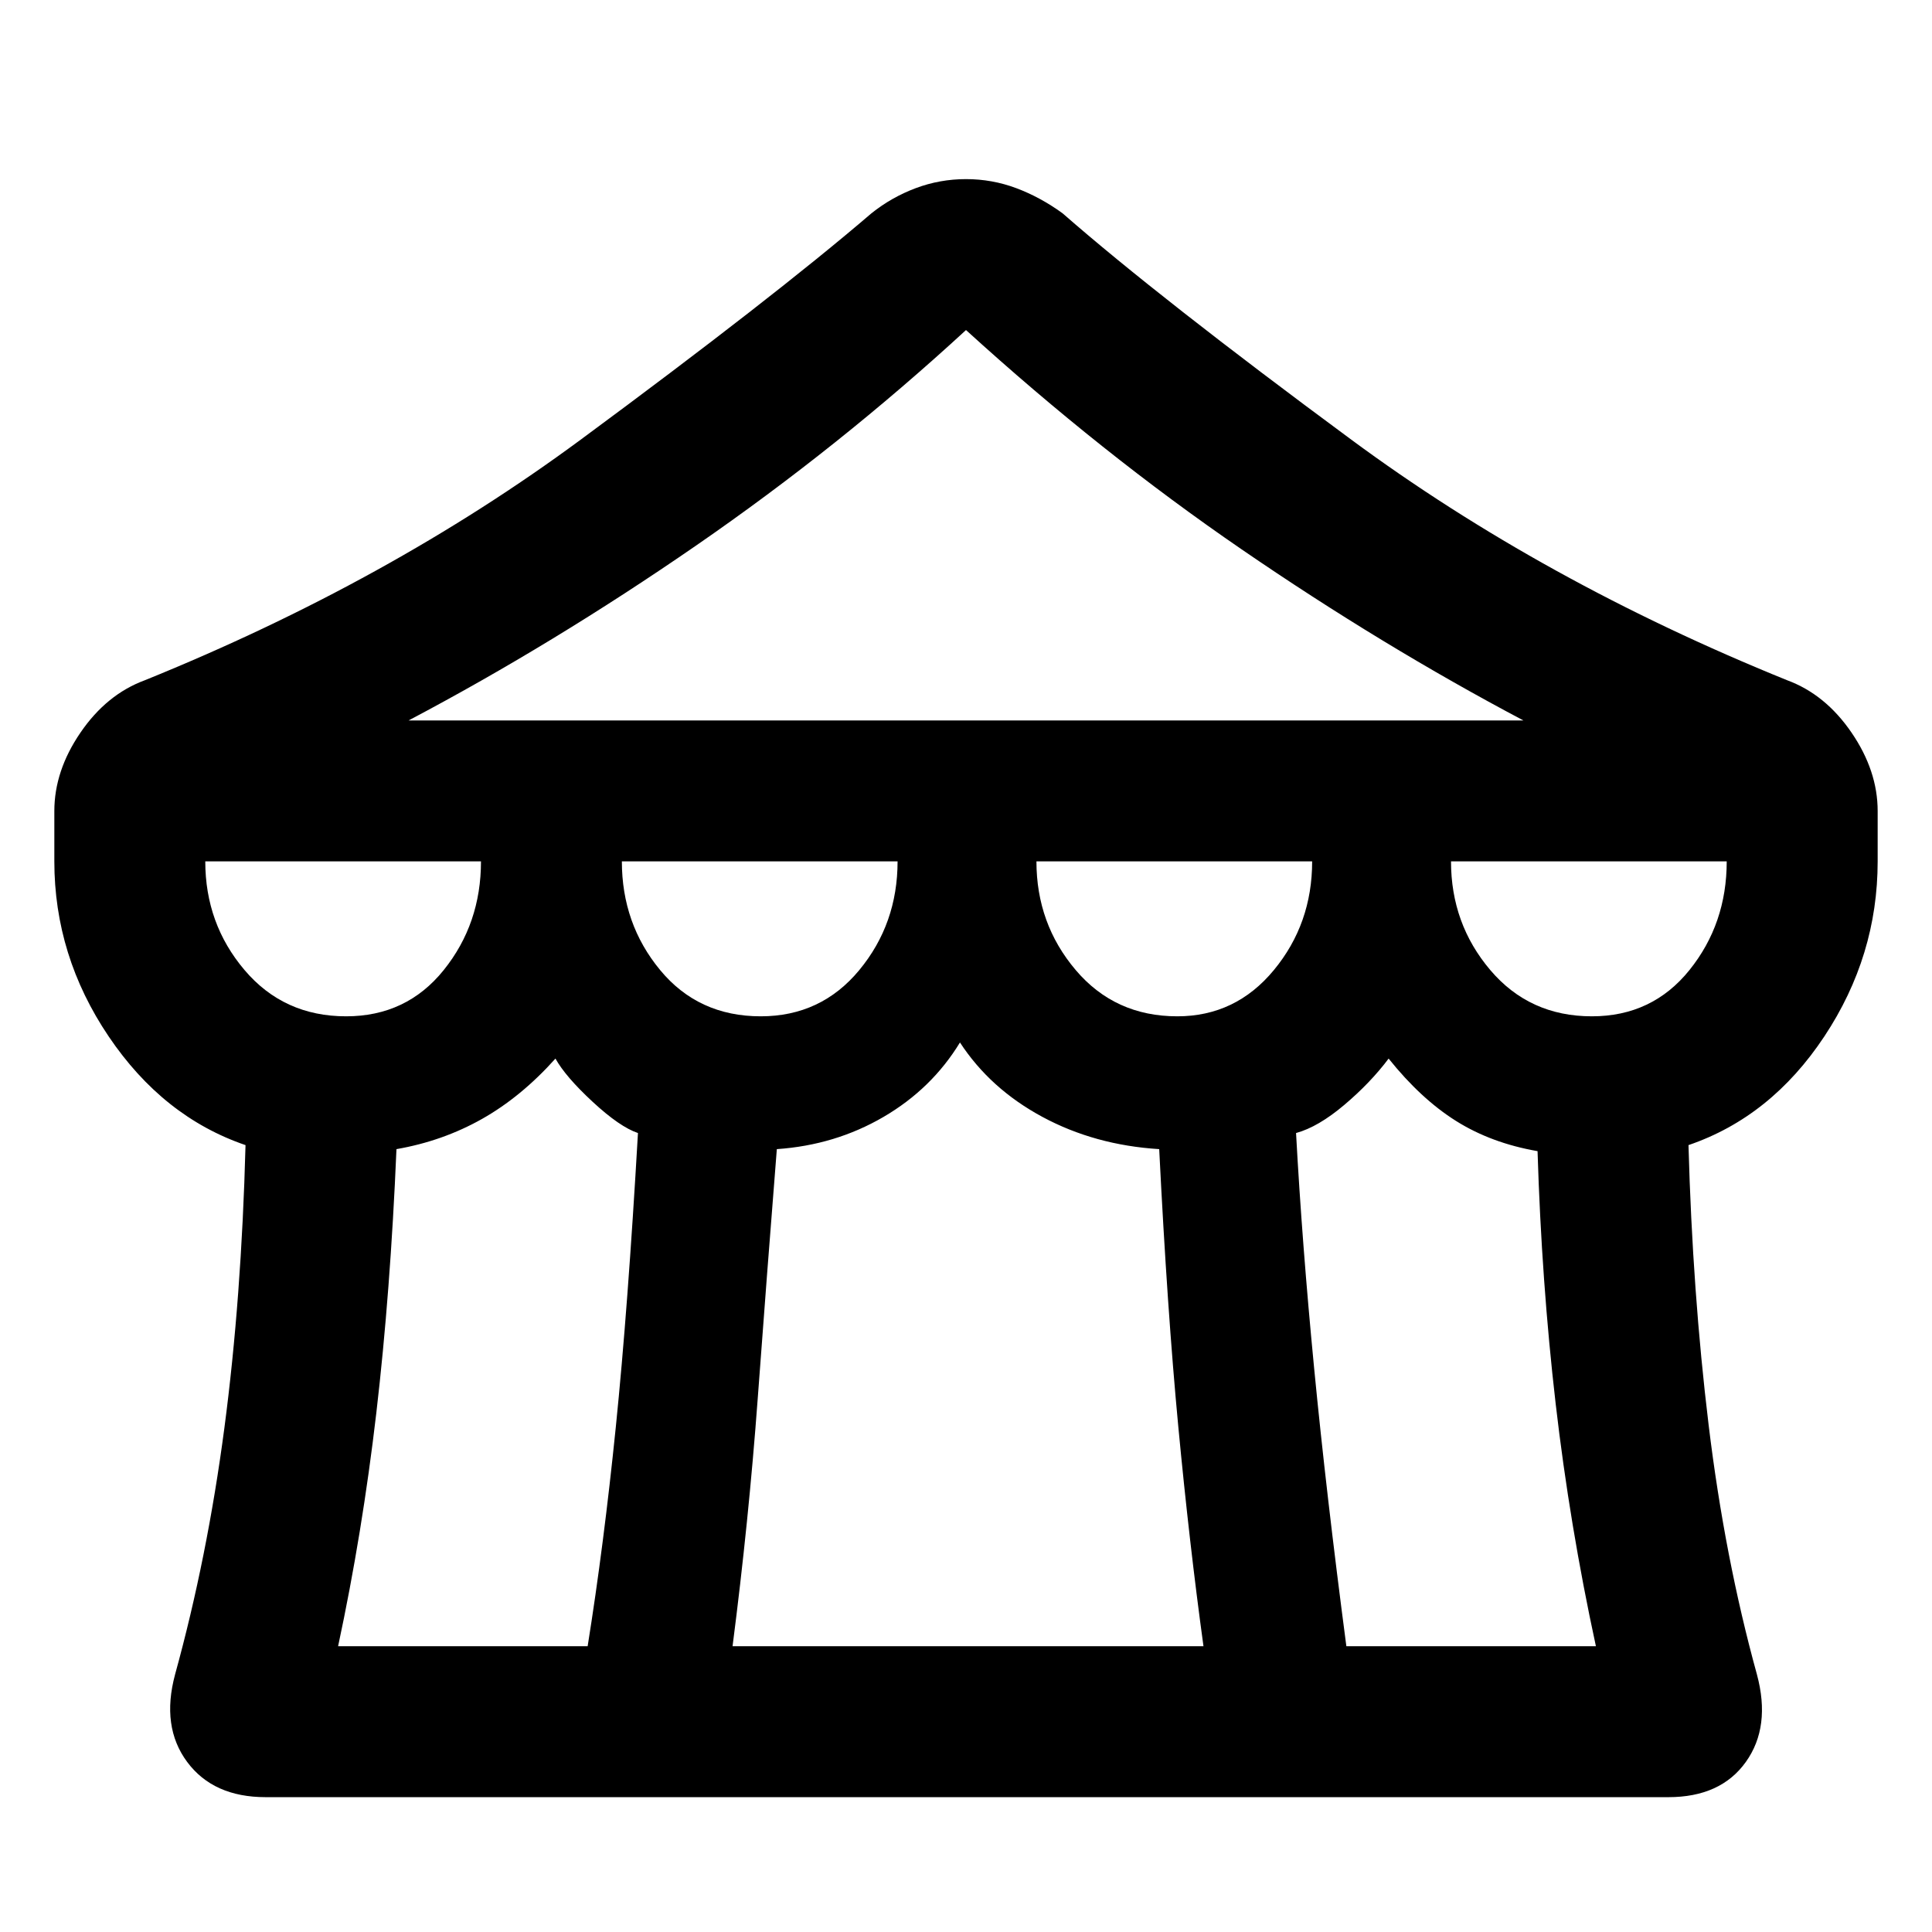 <svg xmlns="http://www.w3.org/2000/svg" height="48" width="48"><path d="M6.6 44.65q-1.3 0-1.95-.875Q4 42.9 4.35 41.6q.8-2.9 1.225-6.125Q6 32.25 6.1 28.45q-2.05-.7-3.4-2.7T1.35 21.4v-1.25q0-1 .65-1.95t1.6-1.3q6.05-2.45 10.825-5.975Q19.2 7.4 21.65 5.3q.5-.4 1.1-.625.6-.225 1.25-.225t1.25.225q.6.225 1.15.625 2.4 2.1 7.175 5.625T44.4 16.9q.95.35 1.6 1.3.65.95.65 1.95v1.25q0 2.35-1.325 4.35-1.325 2-3.375 2.7.1 3.65.5 6.95.4 3.3 1.2 6.2.35 1.3-.275 2.175-.625.875-1.925.875Zm3.55-26.75h27.7q-3.5-1.85-7-4.25T24 8.2q-3.15 2.9-6.7 5.35-3.55 2.45-7.15 4.35Zm19.1 7.35q1.45 0 2.4-1.15t.95-2.7h-6.85q0 1.55.975 2.7.975 1.15 2.525 1.15Zm-10.35 0q1.5 0 2.45-1.15.95-1.15.95-2.7h-6.85q0 1.55.95 2.7.95 1.15 2.5 1.15Zm-10.3 0q1.5 0 2.425-1.15.925-1.15.925-2.7H5.1q0 1.55.975 2.7.975 1.15 2.525 1.15ZM8.4 40.9h6.2q.4-2.5.7-5.45.3-2.95.55-7.3-.45-.15-1.125-.775T13.8 26.3q-.85.95-1.825 1.5t-2.125.75q-.15 3.55-.5 6.55t-.95 5.8Zm9.8 0h11.7q-.35-2.55-.625-5.45-.275-2.9-.475-6.9-1.6-.1-2.9-.8-1.3-.7-2.05-1.85-.7 1.15-1.9 1.85-1.2.7-2.65.8-.25 3.15-.475 6.2-.225 3.05-.625 6.15Zm15.25 0h6.2q-.65-3-1-6.025-.35-3.025-.45-6.275-1.15-.2-2.025-.75T34.5 26.3q-.45.6-1.1 1.15-.65.55-1.2.7.15 2.75.45 5.85.3 3.1.8 6.9Zm6.1-15.65q1.5 0 2.425-1.15.925-1.15.925-2.7h-6.85q0 1.55.975 2.7.975 1.15 2.525 1.15Z"/></svg>
